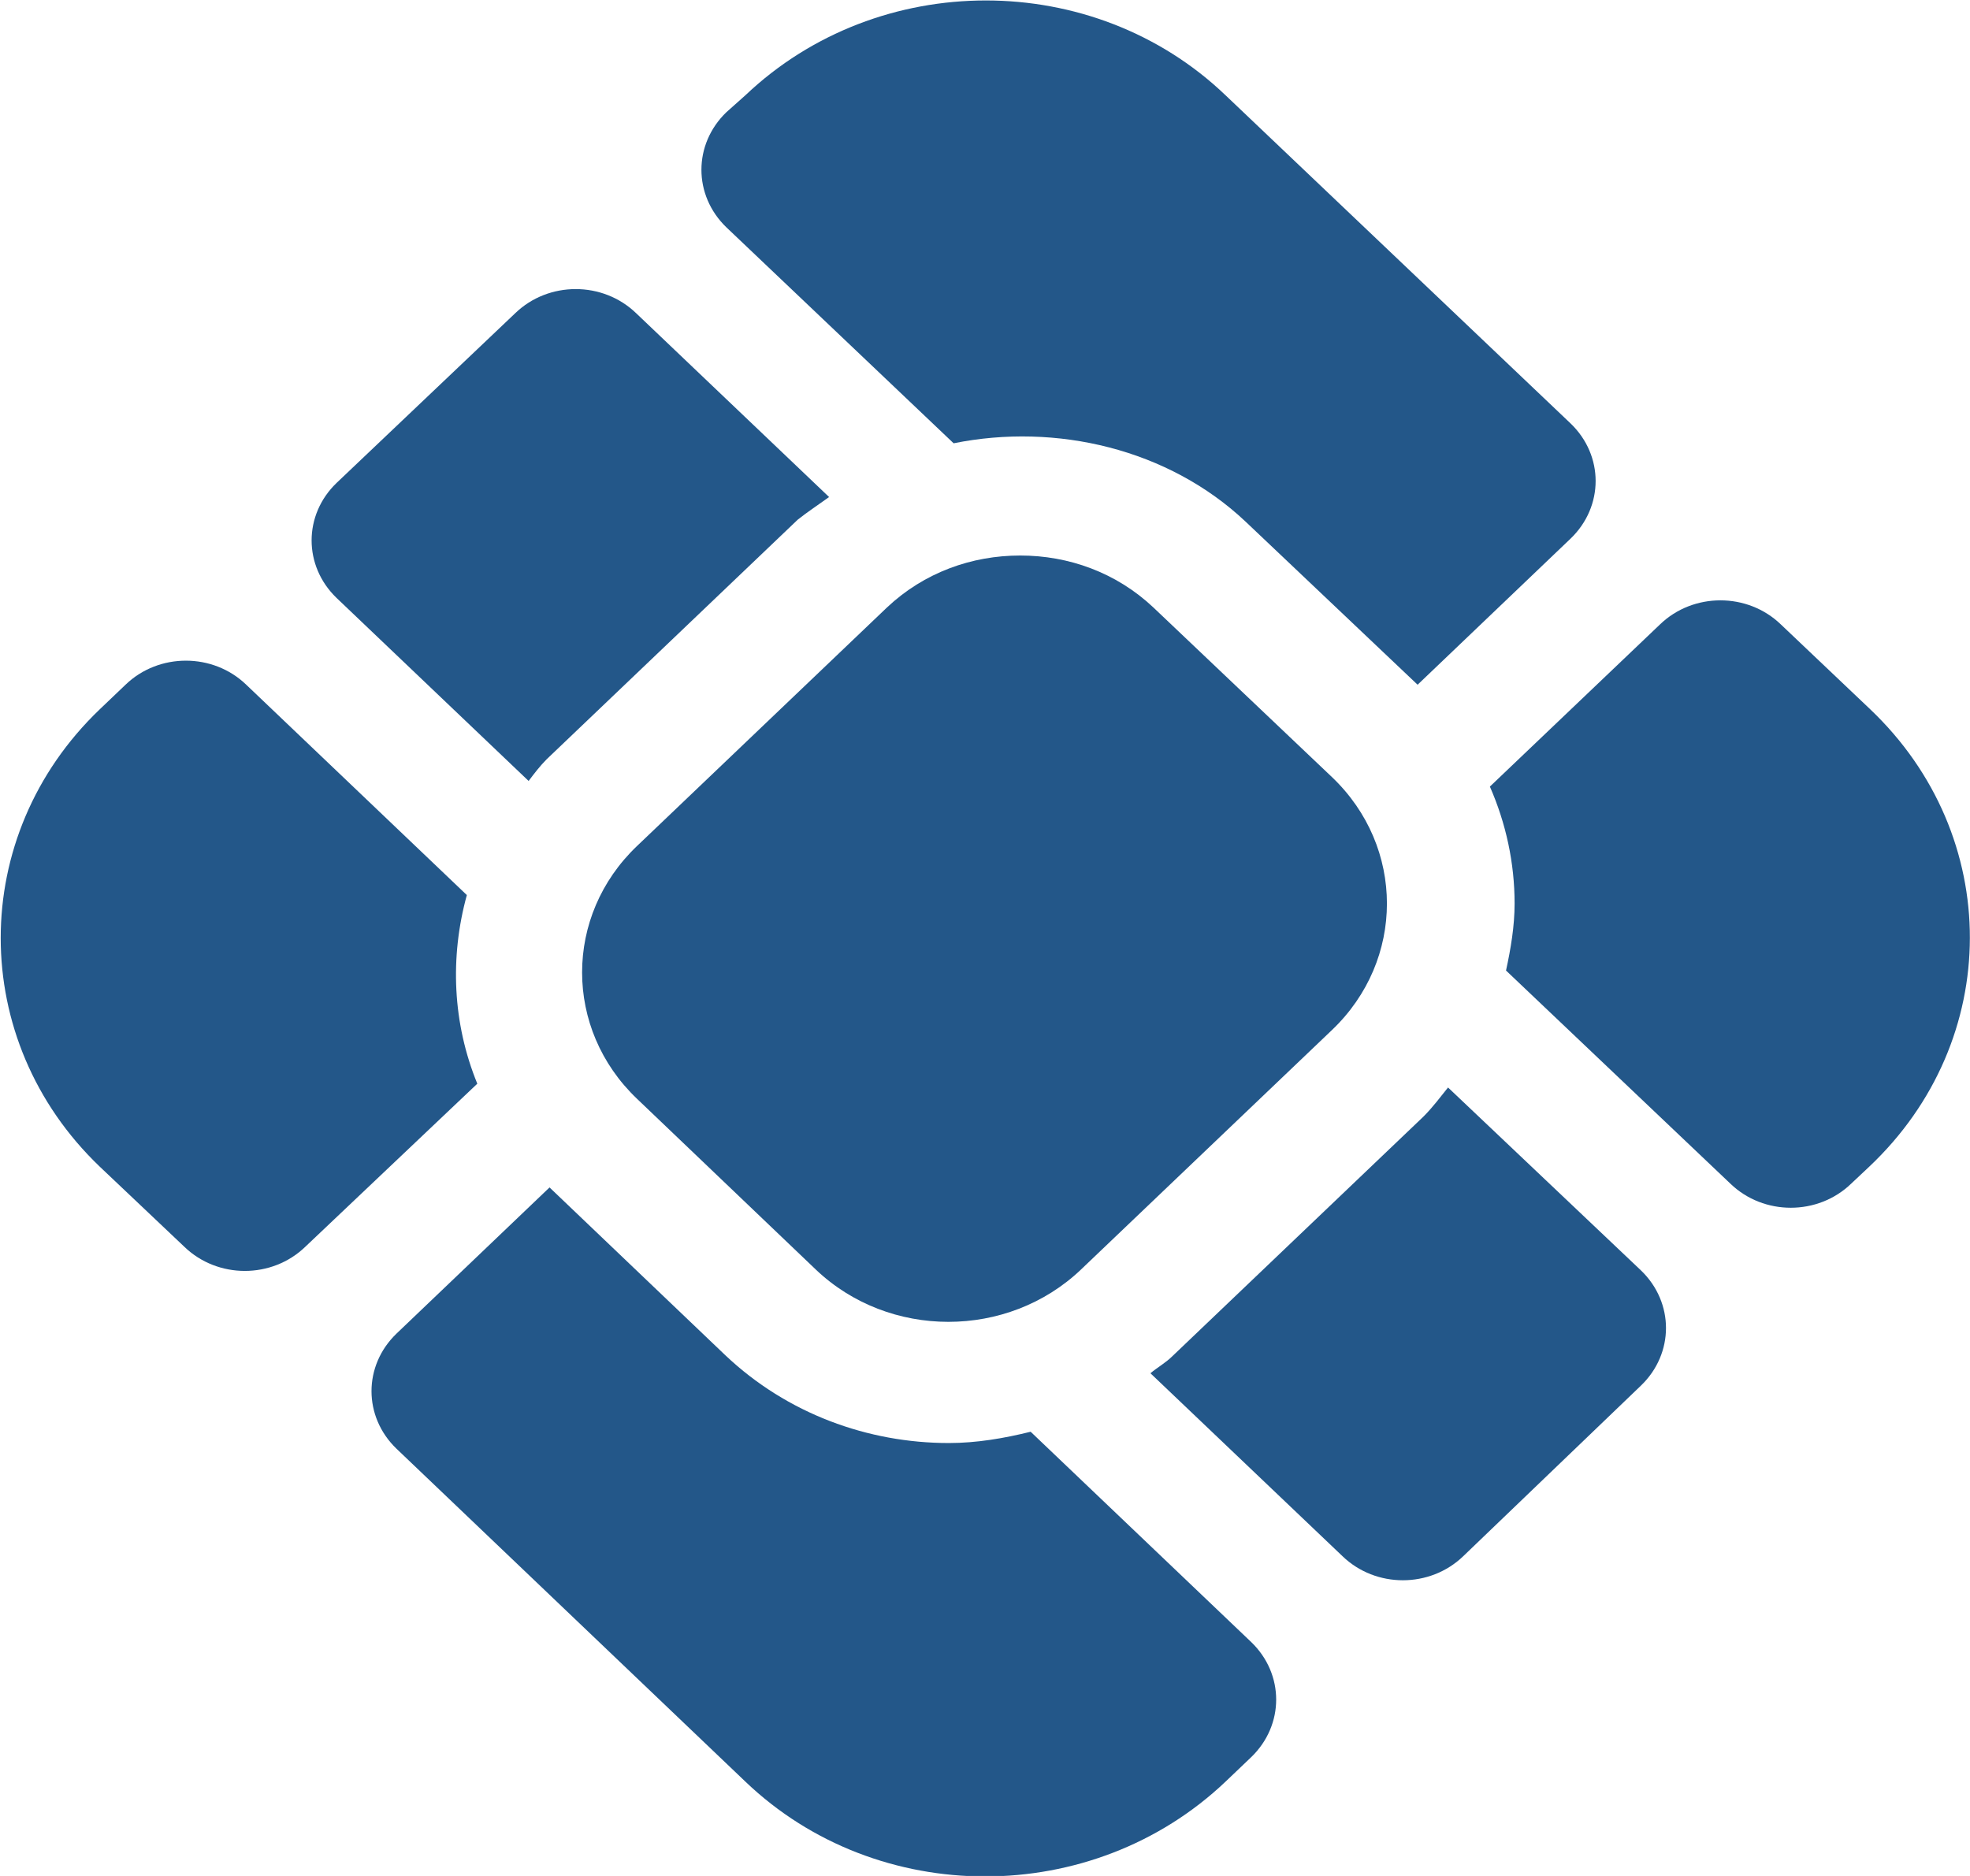 <svg width="42" height="40" viewBox="0 0 42 40" fill="none" xmlns="http://www.w3.org/2000/svg">
<g clip-path="url(#clip0_2385_47)">
<path d="M17.392 27.069C18.953 28.557 21.486 28.557 23.047 27.069L28.399 21.961C29.959 20.473 29.959 18.059 28.399 16.571L24.588 12.951C23.797 12.207 22.784 11.845 21.75 11.845C20.716 11.845 19.703 12.207 18.912 12.951L13.581 18.039C12.02 19.527 12.02 21.941 13.581 23.429L17.392 27.069Z" fill="#235789"/>
<path d="M20.331 9.452C22.52 9.01 24.912 9.573 26.554 11.121L30.223 14.6L33.486 11.483C34.196 10.799 34.196 9.713 33.486 9.03L26.128 2.031C23.311 -0.664 18.73 -0.664 15.892 2.031L15.486 2.393C14.777 3.077 14.777 4.163 15.486 4.847L20.331 9.452Z" fill="#235789"/>
<path d="M17.676 10.598L13.561 6.677C12.851 5.993 11.696 5.993 10.986 6.677L7.176 10.297C6.466 10.98 6.466 12.066 7.176 12.75L11.27 16.652C11.392 16.491 11.514 16.33 11.655 16.189L17.007 11.081C17.209 10.92 17.453 10.759 17.676 10.598Z" fill="#235789"/>
<path d="M10.176 23.107C9.649 21.82 9.588 20.412 9.953 19.085L5.25 14.6C4.541 13.916 3.385 13.916 2.676 14.6L2.128 15.123C-0.689 17.818 -0.689 22.182 2.128 24.877L3.932 26.586C4.642 27.27 5.797 27.27 6.507 26.586L10.176 23.107Z" fill="#235789"/>
<path d="M39.872 15.123L37.966 13.313C37.257 12.63 36.101 12.63 35.392 13.313L31.764 16.772C32.108 17.557 32.291 18.401 32.291 19.266C32.291 19.749 32.209 20.231 32.108 20.694L36.892 25.239C37.601 25.923 38.757 25.923 39.466 25.239L39.851 24.877C42.709 22.182 42.709 17.818 39.872 15.123Z" fill="#235789"/>
<path d="M21.973 30.528C21.405 30.669 20.818 30.769 20.23 30.769C18.507 30.769 16.784 30.146 15.466 28.899L11.716 25.319L8.453 28.436C7.743 29.12 7.743 30.206 8.453 30.89L15.892 37.989C18.709 40.684 23.291 40.684 26.128 37.989L26.676 37.466C27.385 36.782 27.385 35.696 26.676 35.013L21.973 30.528Z" fill="#235789"/>
<path d="M34.986 29.543C35.696 28.859 35.696 27.773 34.986 27.089L30.872 23.188C30.709 23.389 30.547 23.61 30.345 23.811L24.993 28.919C24.851 29.06 24.669 29.16 24.527 29.281L28.622 33.182C29.331 33.866 30.486 33.866 31.196 33.182L34.986 29.543Z" fill="#235789"/>
</g>
<defs>
<clipPath id="clip0_2385_47">
<rect width="42" height="40" fill="white"/>
</clipPath>
</defs>
</svg>

